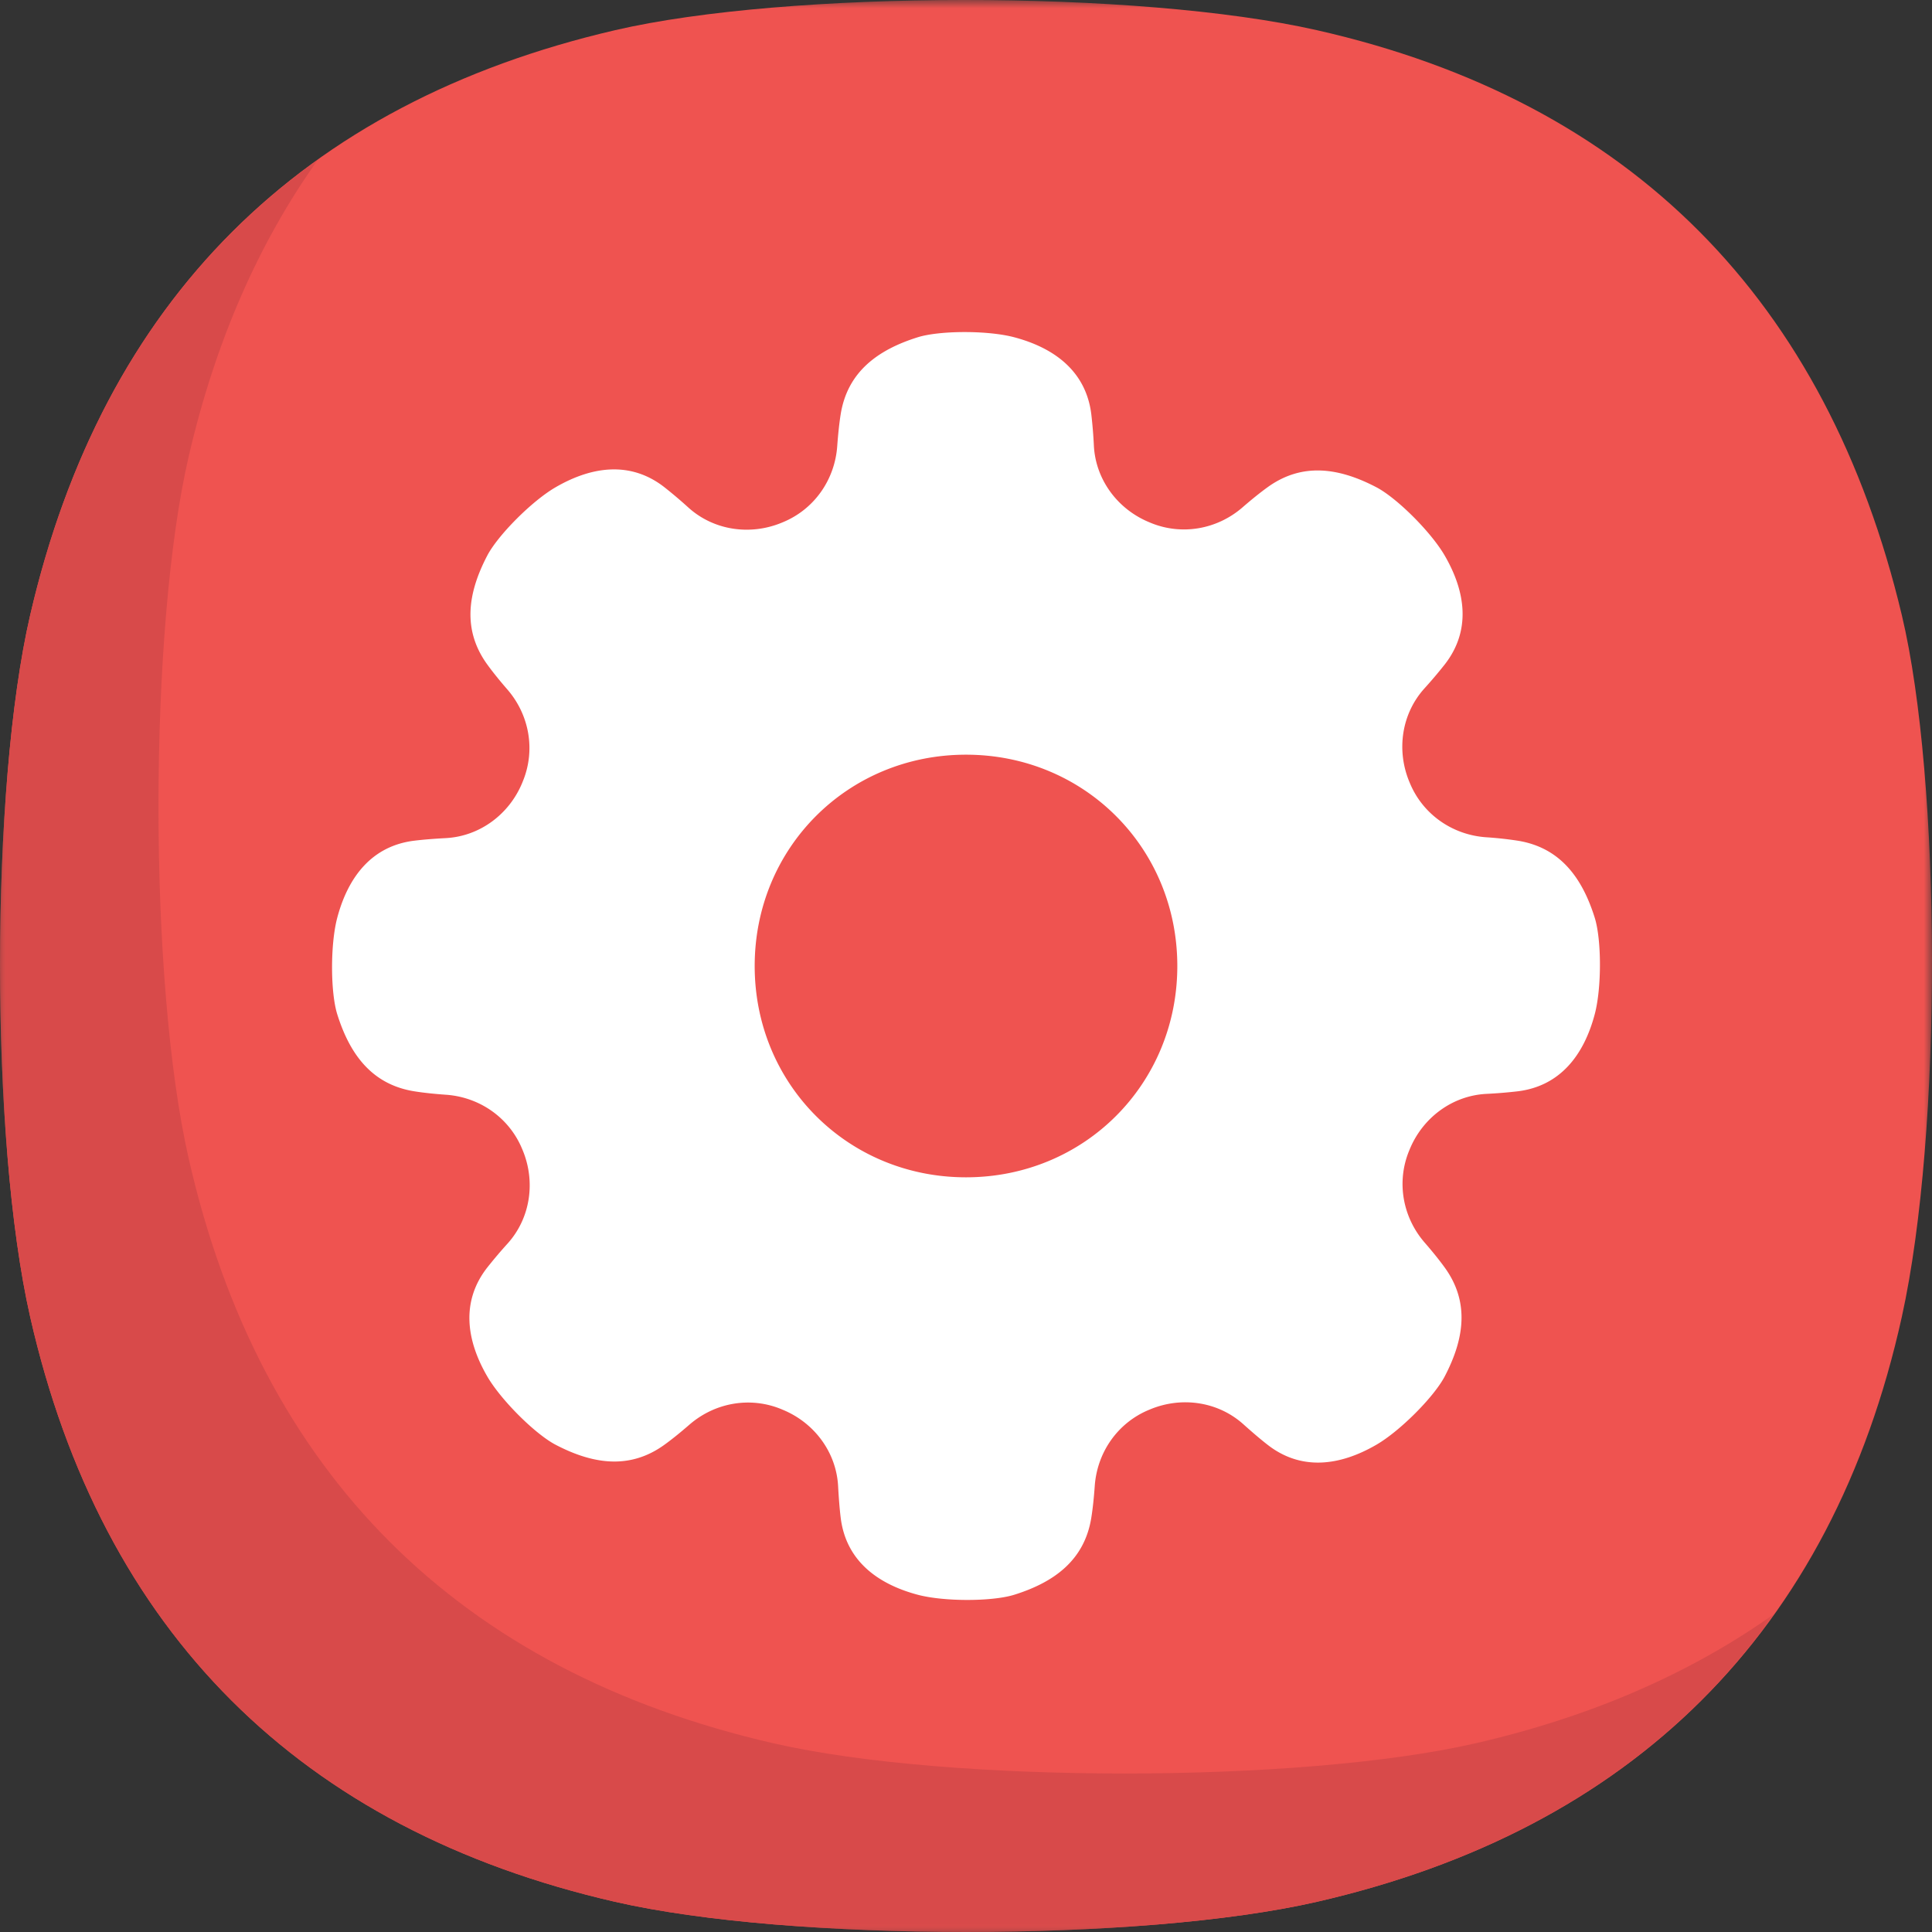 <svg width="120" height="120" viewBox="0 0 120 120" xmlns="http://www.w3.org/2000/svg" xmlns:xlink="http://www.w3.org/1999/xlink"><rect x="0" y="0" width="120" height="120" fill="#333333" stroke="none"/><defs><path id="a" d="M0 0h120v120H0z"/><path id="c" d="M0 .917h110.212V111H0z"/></defs><g fill="none" fill-rule="evenodd"><mask id="b" fill="#fff"><use xlink:href="#a"/></mask><path d="M81.797 118.125c-10.898 2.5-32.695 2.5-43.594 0C18.648 113.64 6.32 101.361 1.875 81.797c-2.512-11.056-2.488-32.851 0-43.594C6.402 18.657 18.66 6.415 38.203 1.875c10.693-2.484 32.487-2.516 43.594 0 19.567 4.433 31.675 16.812 36.328 36.328 2.452 10.285 2.548 32.058 0 43.594-4.327 19.591-16.773 31.843-36.328 36.328" fill="#EF5350" mask="url(#b)"/><g transform="translate(0 9)"><mask id="d" fill="#fff"><use xlink:href="#c"/></mask><path d="M91.64 99.281c-10.898 2.5-32.695 2.5-43.594 0-19.555-4.485-31.883-16.764-36.328-36.328-2.512-11.056-2.488-32.85 0-43.594 1.651-7.13 4.343-13.275 8.03-18.442C10.753 7.337 4.75 16.791 1.874 29.203c-2.487 10.743-2.51 32.538 0 43.594 4.445 19.564 16.773 31.842 36.328 36.328 10.9 2.5 32.696 2.5 43.594 0 12.441-2.854 21.99-8.863 28.416-17.892-5.207 3.707-11.407 6.404-18.572 8.048" fill="#D84A4A" mask="url(#d)"/></g><path d="M60 73.125c-7.344 0-13.125-5.781-13.125-13.125 0-7.343 5.781-13.125 13.125-13.125 7.343 0 13.125 5.782 13.125 13.125 0 7.344-5.782 13.125-13.125 13.125M99.051 57c-.789-2.521-2.175-4.365-4.783-4.783a22.939 22.939 0 0 0-1.974-.214c-2.097-.149-3.93-1.434-4.73-3.379l-.03-.071c-.809-1.957-.483-4.212.934-5.787a29.1 29.1 0 0 0 1.266-1.494c1.627-2.081 1.326-4.479 0-6.764-.854-1.474-2.98-3.582-4.242-4.242-2.34-1.226-4.624-1.549-6.764 0-.465.336-.99.759-1.547 1.243-1.583 1.375-3.778 1.764-5.715.964l-.076-.032c-1.963-.805-3.335-2.635-3.447-4.754a29.187 29.187 0 0 0-.16-1.955c-.322-2.622-2.23-4.105-4.783-4.783-1.646-.438-4.642-.426-6 0-2.52.789-4.365 2.175-4.784 4.783-.09.566-.16 1.238-.214 1.973-.148 2.098-1.433 3.933-3.378 4.732l-.07.029c-1.959.809-4.214.482-5.789-.934a28.538 28.538 0 0 0-1.493-1.266c-2.08-1.627-4.479-1.327-6.765 0-1.473.854-3.582 2.98-4.242 4.242-1.224 2.341-1.549 4.625 0 6.764.336.465.76.99 1.244 1.547 1.374 1.583 1.764 3.778.963 5.715a4.096 4.096 0 0 0-.03.076c-.806 1.963-2.637 3.334-4.755 3.447-.735.039-1.402.092-1.955.16-2.622.321-4.105 2.23-4.784 4.783-.437 1.646-.425 4.642 0 6 .79 2.521 2.176 4.365 4.784 4.783.566.091 1.238.162 1.974.214 2.097.149 3.931 1.435 4.73 3.379l.03.071c.81 1.957.482 4.212-.934 5.787a29.085 29.085 0 0 0-1.267 1.494c-1.626 2.081-1.325 4.479 0 6.764.855 1.474 2.981 3.583 4.242 4.242 2.341 1.225 4.625 1.549 6.765 0 .465-.336.99-.76 1.547-1.244 1.583-1.374 3.778-1.763 5.715-.963l.075.032c1.964.804 3.335 2.635 3.448 4.754.04.735.092 1.402.16 1.955.321 2.622 2.23 4.104 4.783 4.784 1.646.437 4.641.425 6 0 2.521-.789 4.365-2.176 4.783-4.784.091-.566.162-1.238.214-1.974.15-2.097 1.434-3.932 3.38-4.731l.07-.029c1.957-.809 4.212-.482 5.787.934.547.491 1.055.925 1.494 1.266 2.081 1.627 4.48 1.326 6.764 0 1.474-.854 3.583-2.98 4.242-4.242 1.225-2.341 1.55-4.625 0-6.764-.336-.464-.76-.99-1.244-1.547-1.374-1.583-1.764-3.778-.963-5.715l.031-.075c.806-1.963 2.636-3.335 4.755-3.448a29.187 29.187 0 0 0 1.955-.16c2.622-.321 4.105-2.23 4.783-4.783.438-1.646.426-4.642 0-6" fill="#FFF"/></g></svg>